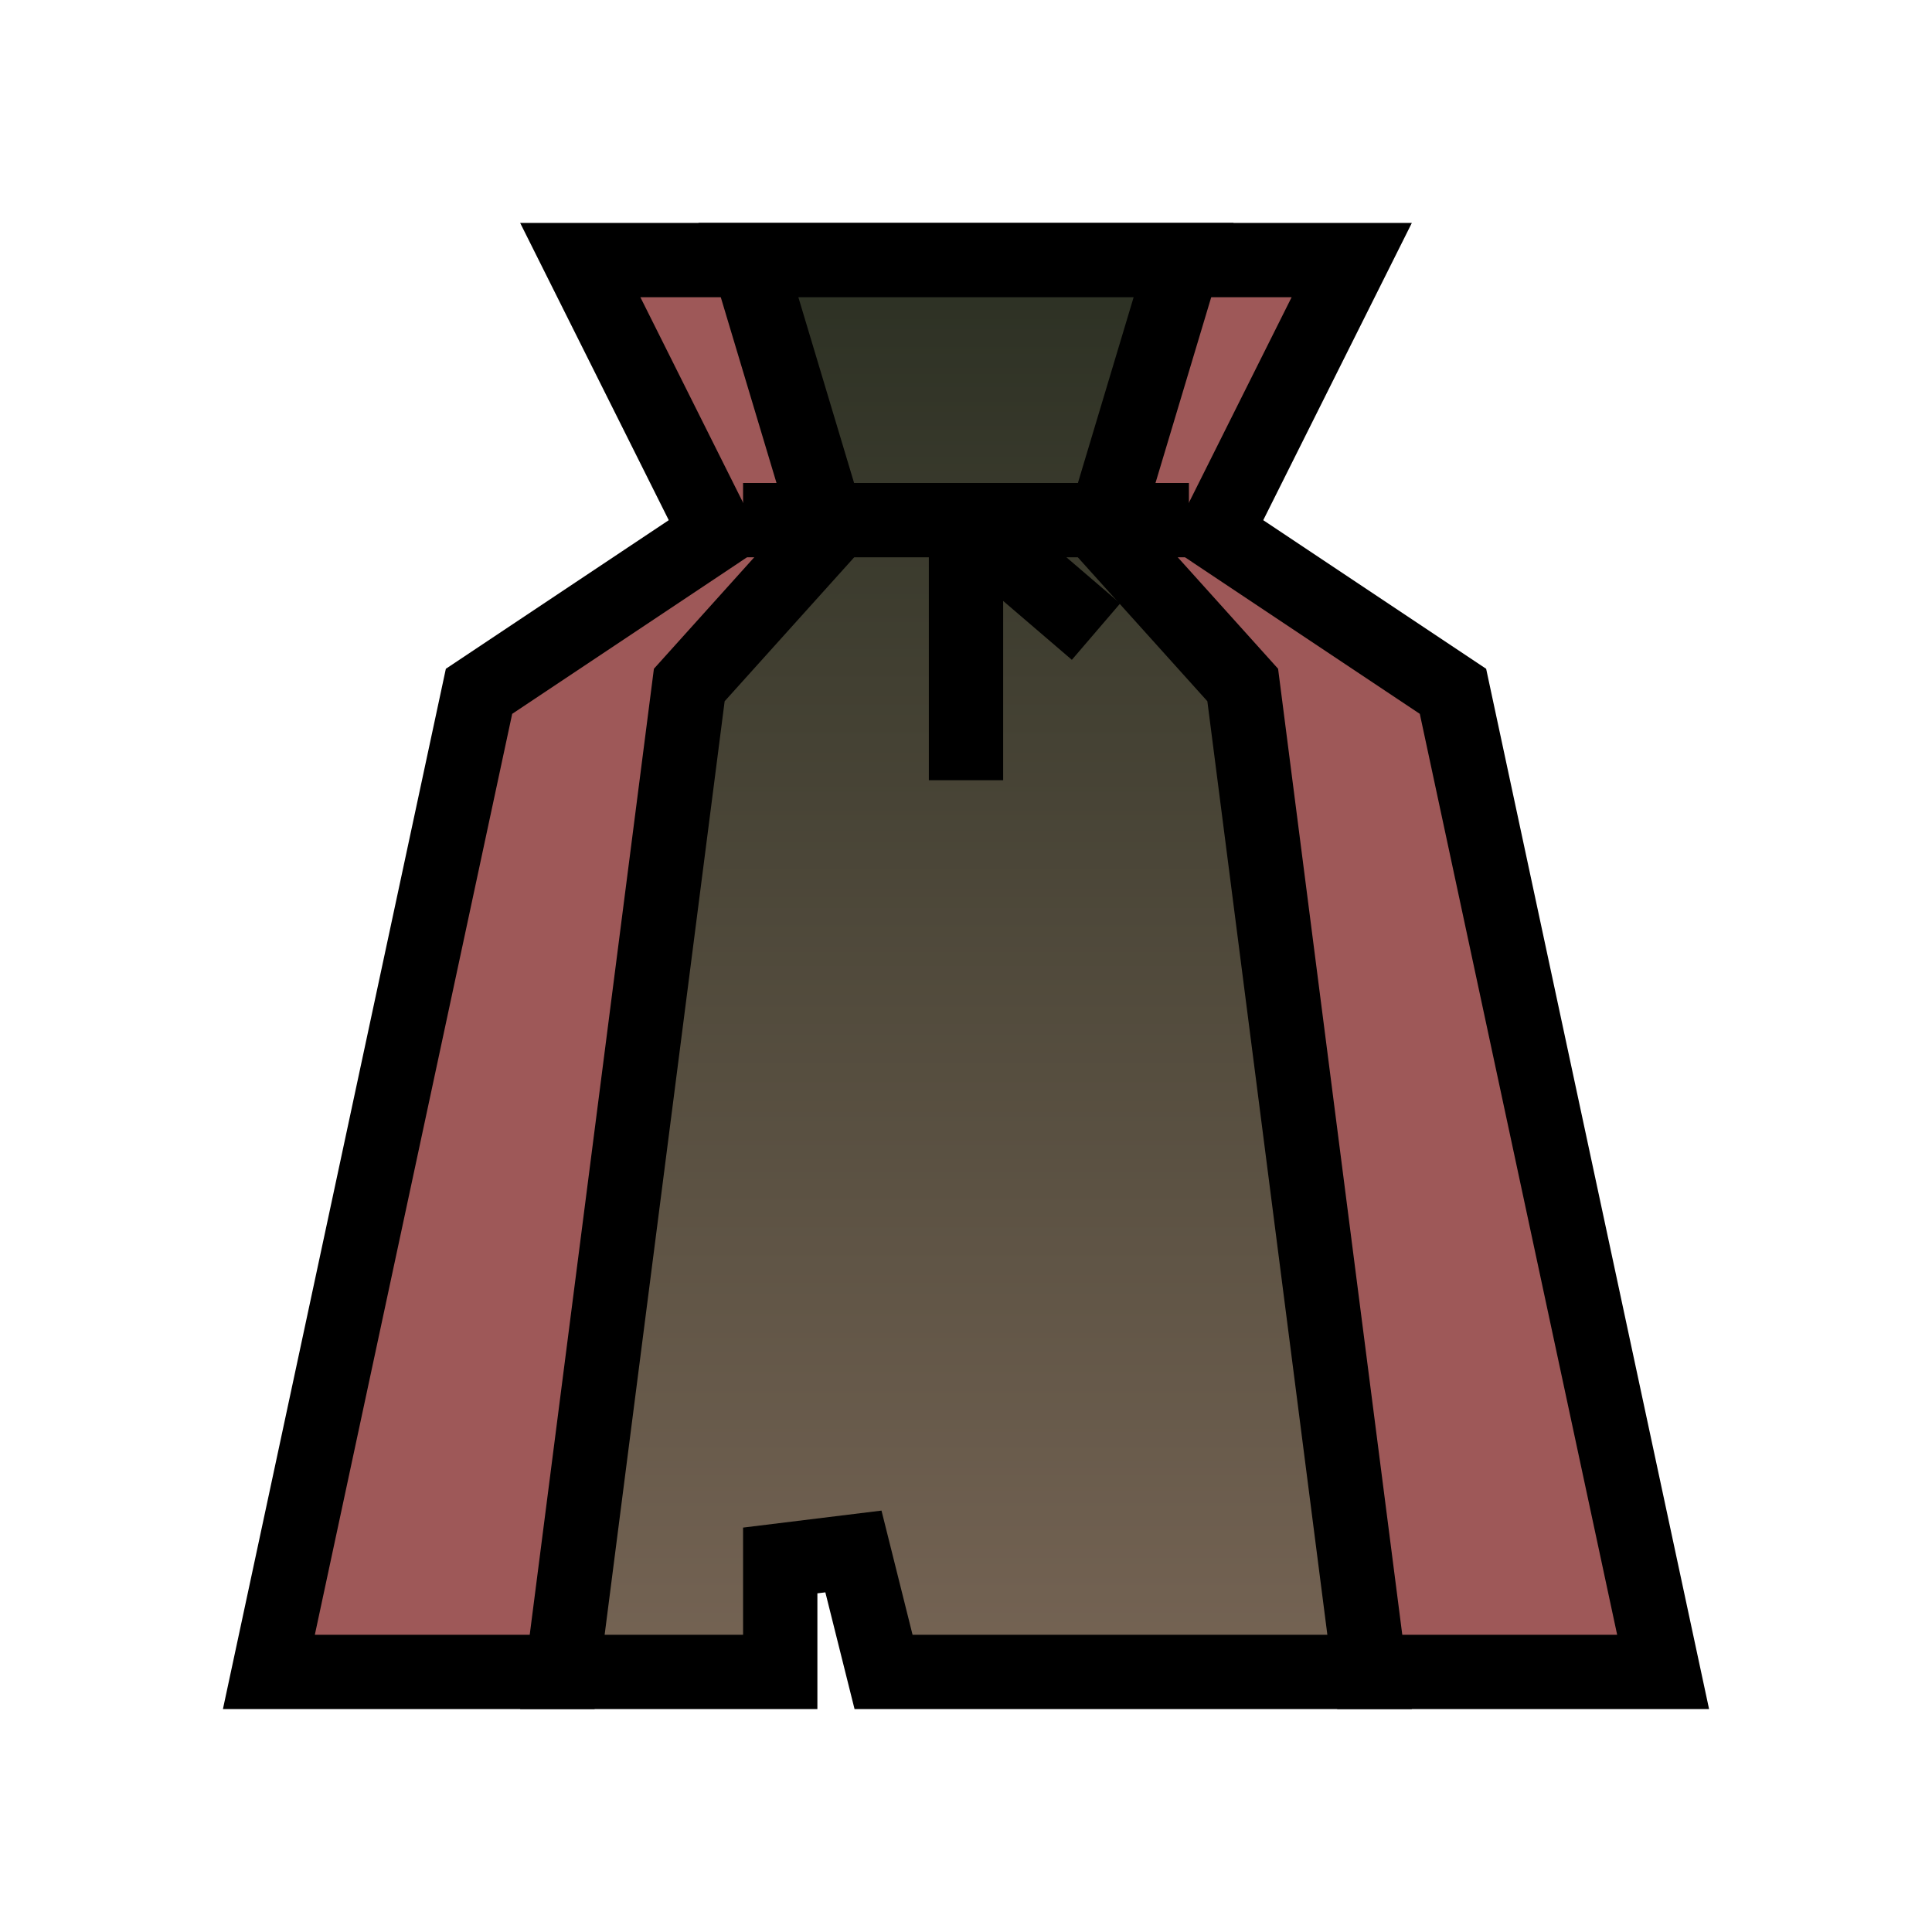<svg width="52" height="52" viewBox="0 0 52 52" fill="none" xmlns="http://www.w3.org/2000/svg">
<path d="M15.618 7H36.382L33.106 13.553L32.711 14.342L33.445 14.832L39.107 18.607L44.763 45H36.266L22.496 37.132L21.73 36.694L21.2 37.4L15.5 45H7.237L12.893 18.607L18.555 14.832L19.289 14.342L18.894 13.553L15.618 7Z" fill="#9E5858" stroke="black" stroke-width="2"/>
<path d="M20.144 7H31.856L29.842 13.713L29.681 14.251L30.057 14.669L33.448 18.437L36.863 45H23.781L22.97 41.758L21 42V45H15.137L18.552 18.437L21.943 14.669L22.319 14.251L22.158 13.713L20.144 7Z" fill="url(#paint0_linear_3462_9178)" stroke="black" stroke-width="2"/>
<path d="M20 14H26M32 14H26M26 14V21M26 14L29.5 17" stroke="black" stroke-width="2"/>
<defs>
<linearGradient id="paint0_linear_3462_9178" x1="26" y1="6" x2="26" y2="46" gradientUnits="userSpaceOnUse">
<stop stop-color="#2A2F22"/>
<stop offset="1" stop-color="#776555"/>
</linearGradient>
</defs>
</svg>
